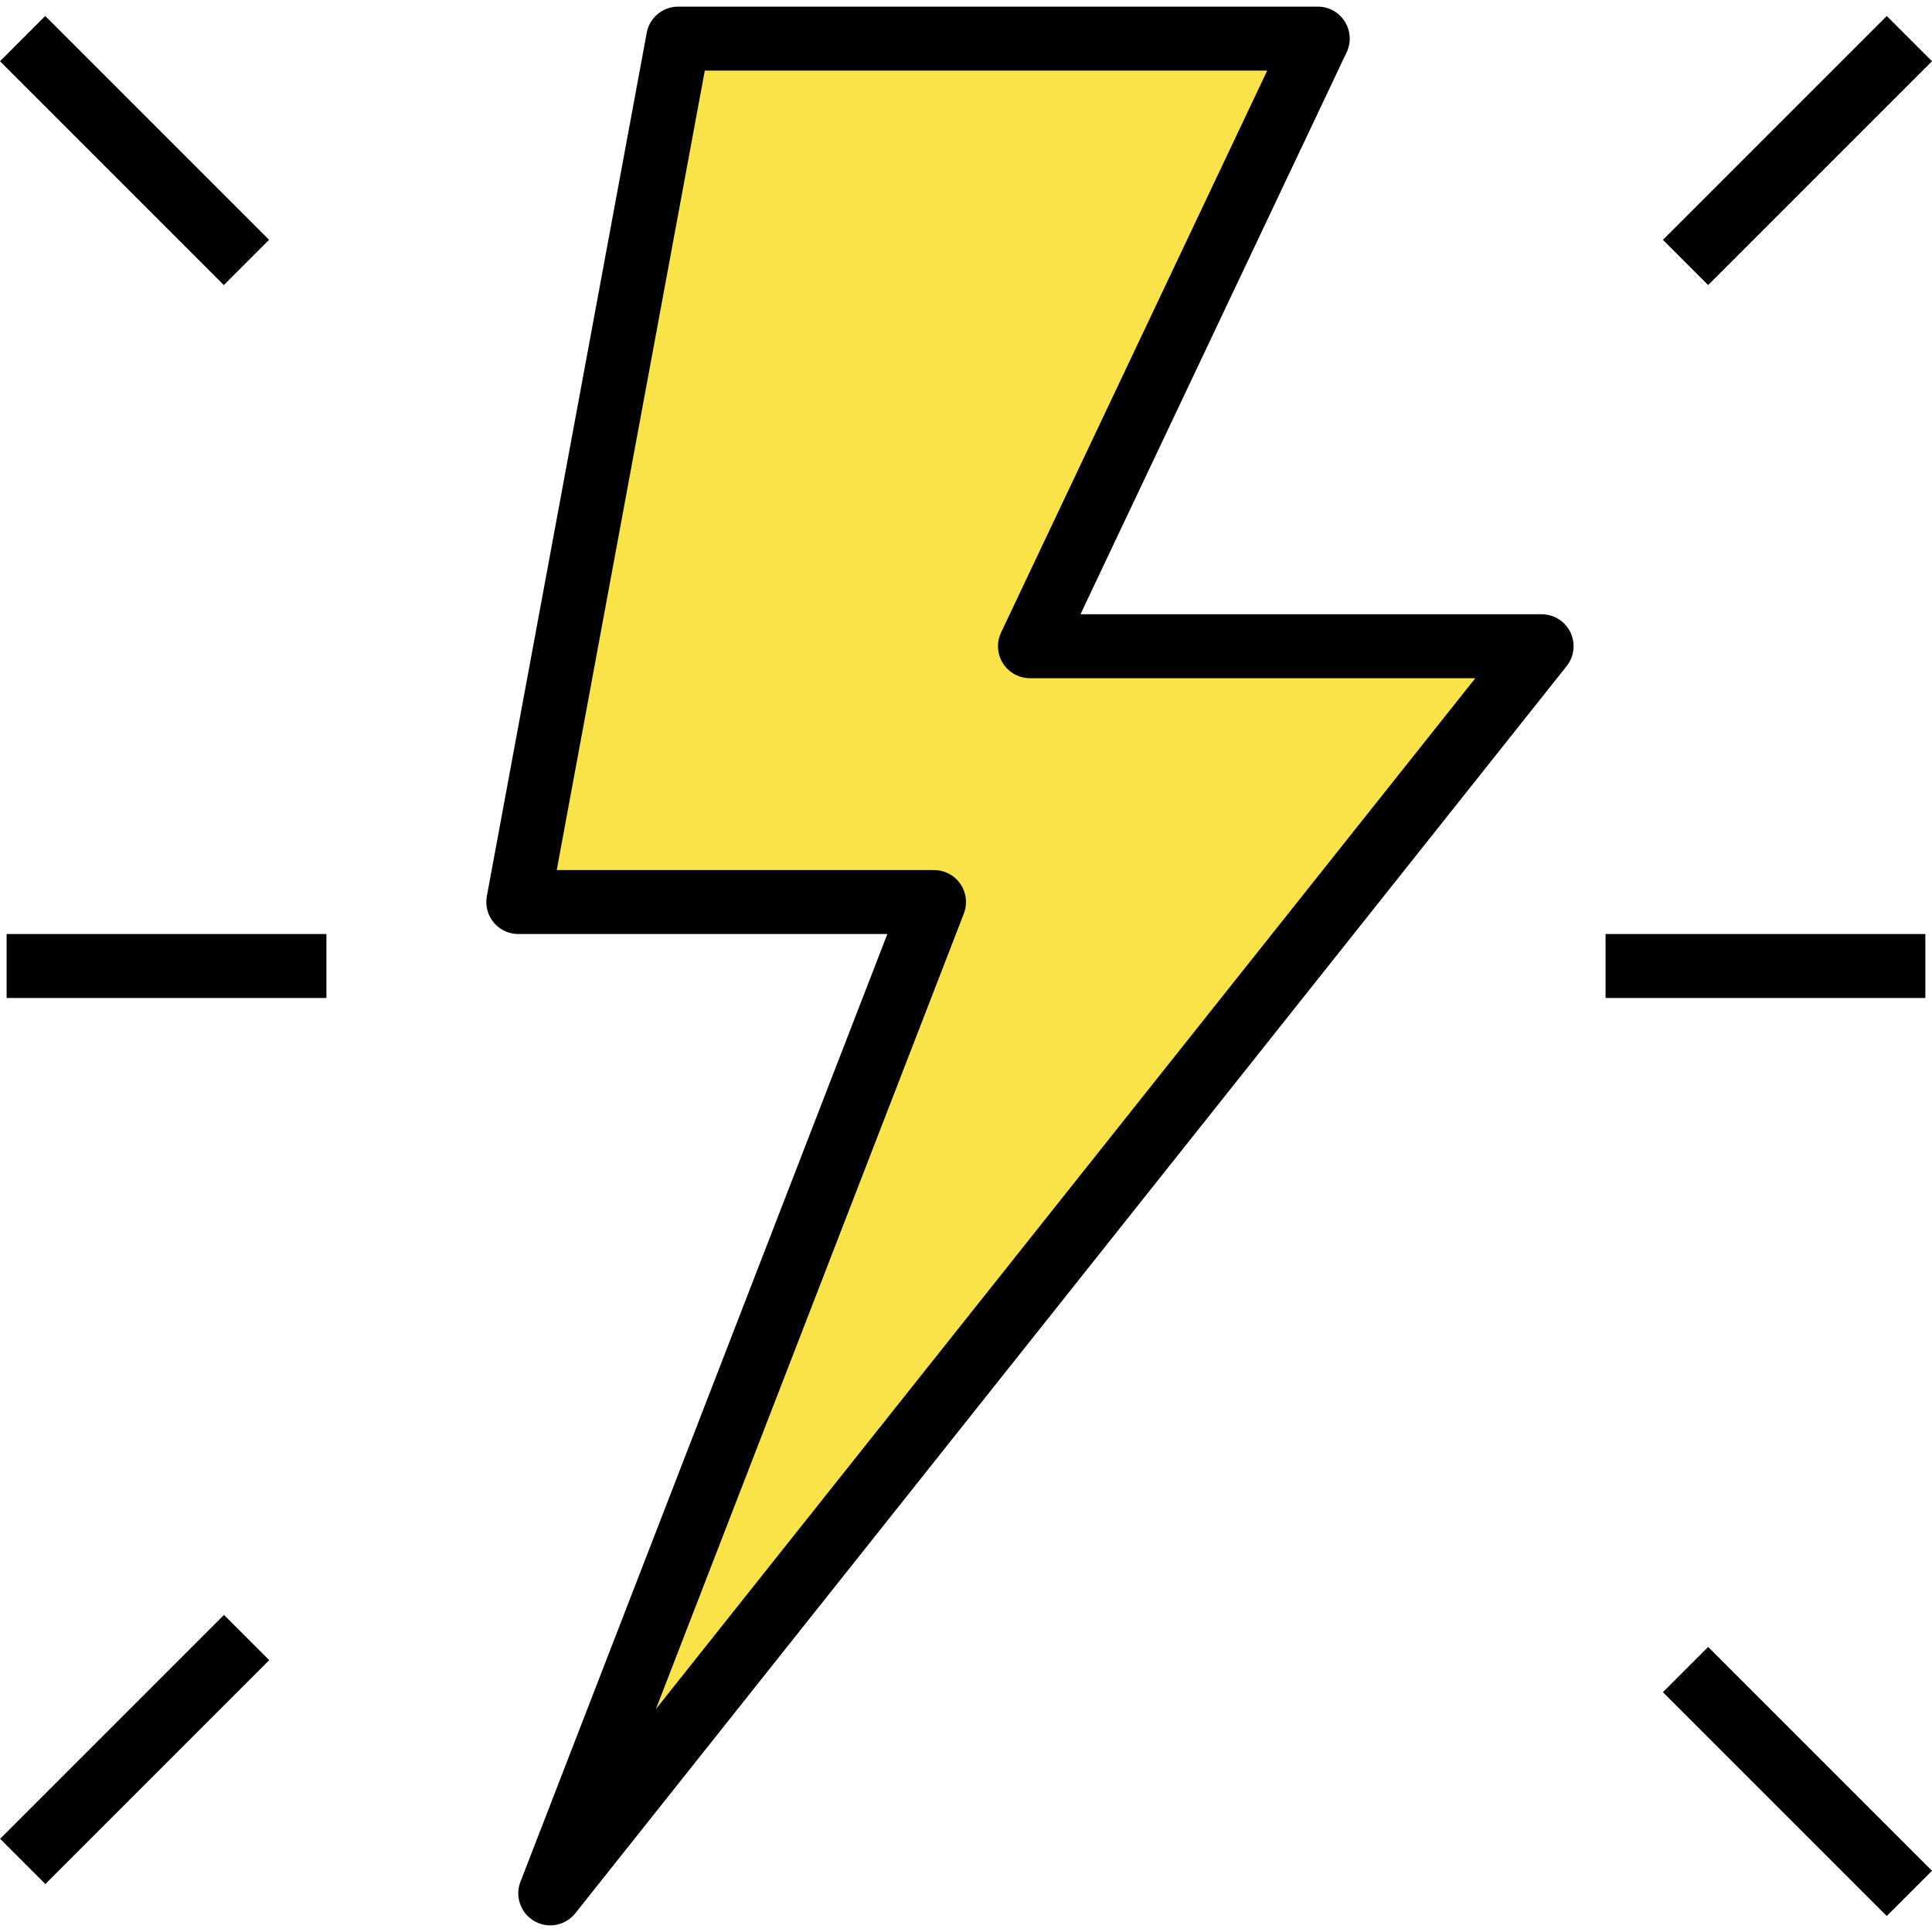 <?xml version="1.0" encoding="iso-8859-1"?>
<!-- Generator: Adobe Illustrator 19.0.0, SVG Export Plug-In . SVG Version: 6.00 Build 0)  -->
<svg version="1.1" id="Capa_1" xmlns="http://www.w3.org/2000/svg" xmlns:xlink="http://www.w3.org/1999/xlink" x="0px" y="0px"
	 viewBox="0 0 483.319 483.319" style="enable-background:new 0 0 483.319 483.319;" xml:space="preserve">
<path style="fill:#FAE249;" d="M385.657,161.659h-128l72-152h-160l-40,216h104l-96,248L385.657,161.659z"/>
<path d="M1.657,233.659h80v16h-80V233.659z"/>
<path d="M401.657,233.659h80v16h-80V233.659z"/>
<path d="M416.006,60.002l56-56l11.313,11.313l-56,56L416.006,60.002z"/>
<path d="M0.036,460.003l56-56l11.313,11.313l-56,56L0.036,460.003z"/>
<path d="M416.003,423.319l11.313-11.313l56,56l-11.313,11.313L416.003,423.319z"/>
<path d="M0,15.312L11.313,3.999l56,56L56,71.312L0,15.312z"/>
<path d="M336.415,5.378c-1.466-2.316-4.017-3.719-6.758-3.719h-160c-3.858-0.001-7.167,2.753-7.867,6.547l-40,216
	c-0.802,4.346,2.072,8.519,6.417,9.32c0.478,0.088,0.963,0.133,1.45,0.133h92.328l-91.789,237.109
	c-1.595,4.121,0.452,8.755,4.573,10.351c3.266,1.264,6.974,0.258,9.153-2.484l248-312c2.747-3.462,2.167-8.496-1.295-11.243
	c-1.414-1.122-3.165-1.733-4.97-1.733H270.298l66.586-140.578C338.062,10.603,337.885,7.694,336.415,5.378z M250.431,158.237
	c-1.892,3.99-0.192,8.758,3.798,10.651c1.071,0.508,2.242,0.772,3.428,0.771h111.422l-205,257.898l77.039-199.008
	c1.597-4.118-0.446-8.752-4.564-10.349c-0.924-0.358-1.906-0.542-2.896-0.541h-94.383l37.039-200h140.703L250.431,158.237z"/>
<g>
</g>
<g>
</g>
<g>
</g>
<g>
</g>
<g>
</g>
<g>
</g>
<g>
</g>
<g>
</g>
<g>
</g>
<g>
</g>
<g>
</g>
<g>
</g>
<g>
</g>
<g>
</g>
<g>
</g>
</svg>
